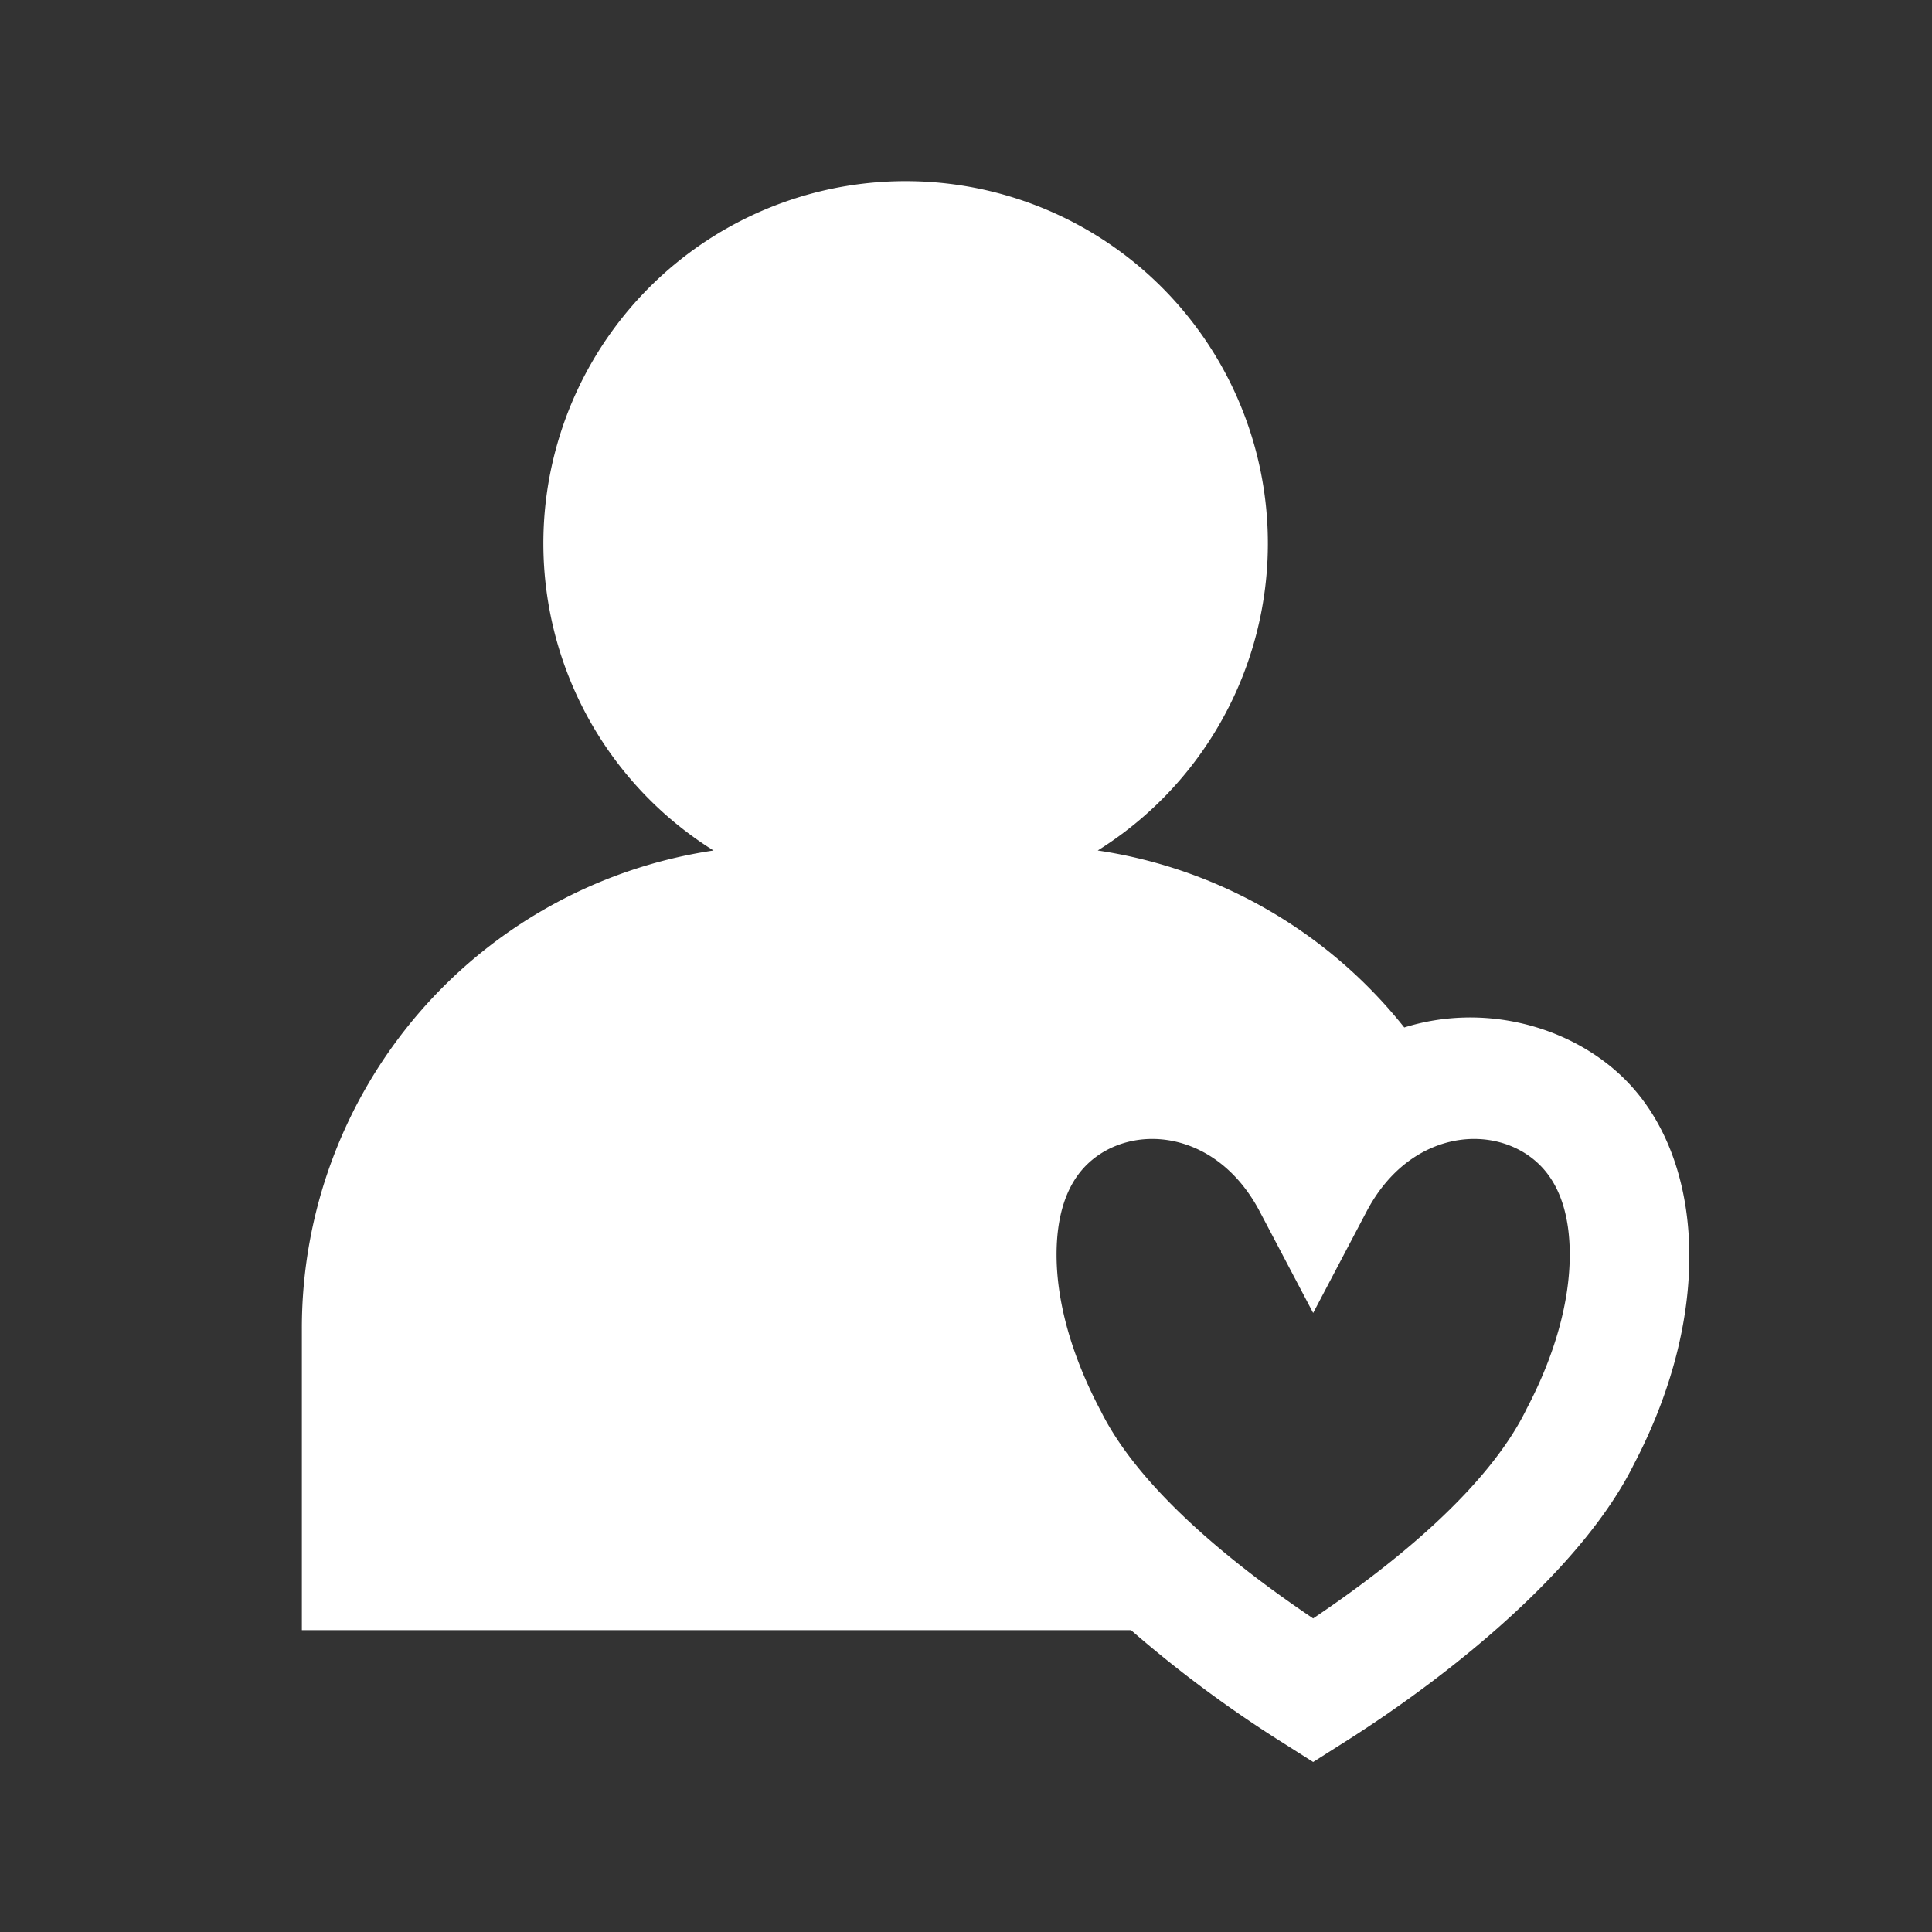 <svg xmlns="http://www.w3.org/2000/svg" version="1.1" xmlns:xlink="http://www.w3.org/1999/xlink" width="512" height="512" x="0" y="0" viewBox="0 0 32 32" style="enable-background:new 0 0 512 512" xml:space="preserve" fill-rule="evenodd"><rect x="0" y="0" width="32" height="32" fill="#333333" stroke="none"/><g><path d="M11.818 14.087a6 6 0 1 1 6.364 0 7.988 7.988 0 0 1 5.077 2.931c1.313-.41 2.721-.029 3.601.807 1.354 1.287 1.552 3.855.202 6.429-.847 1.711-2.977 3.451-4.777 4.591l-.535.339-.535-.339A20.347 20.347 0 0 1 18.733 27H5v-5a8 8 0 0 1 6.818-7.913zm9.047 5.979c-.719-1.366-2.128-1.474-2.847-.791-.37.351-.518.891-.518 1.506 0 .778.246 1.664.72 2.566l.007.012c.623 1.269 2.136 2.514 3.523 3.447 1.387-.933 2.9-2.178 3.53-3.459l.006-.013c.468-.889.714-1.775.714-2.553 0-.615-.148-1.155-.518-1.506-.718-.683-2.128-.575-2.847.791l-.885 1.681z" fill="#ffffff" opacity="1" data-original="#000000"></path></g></svg>